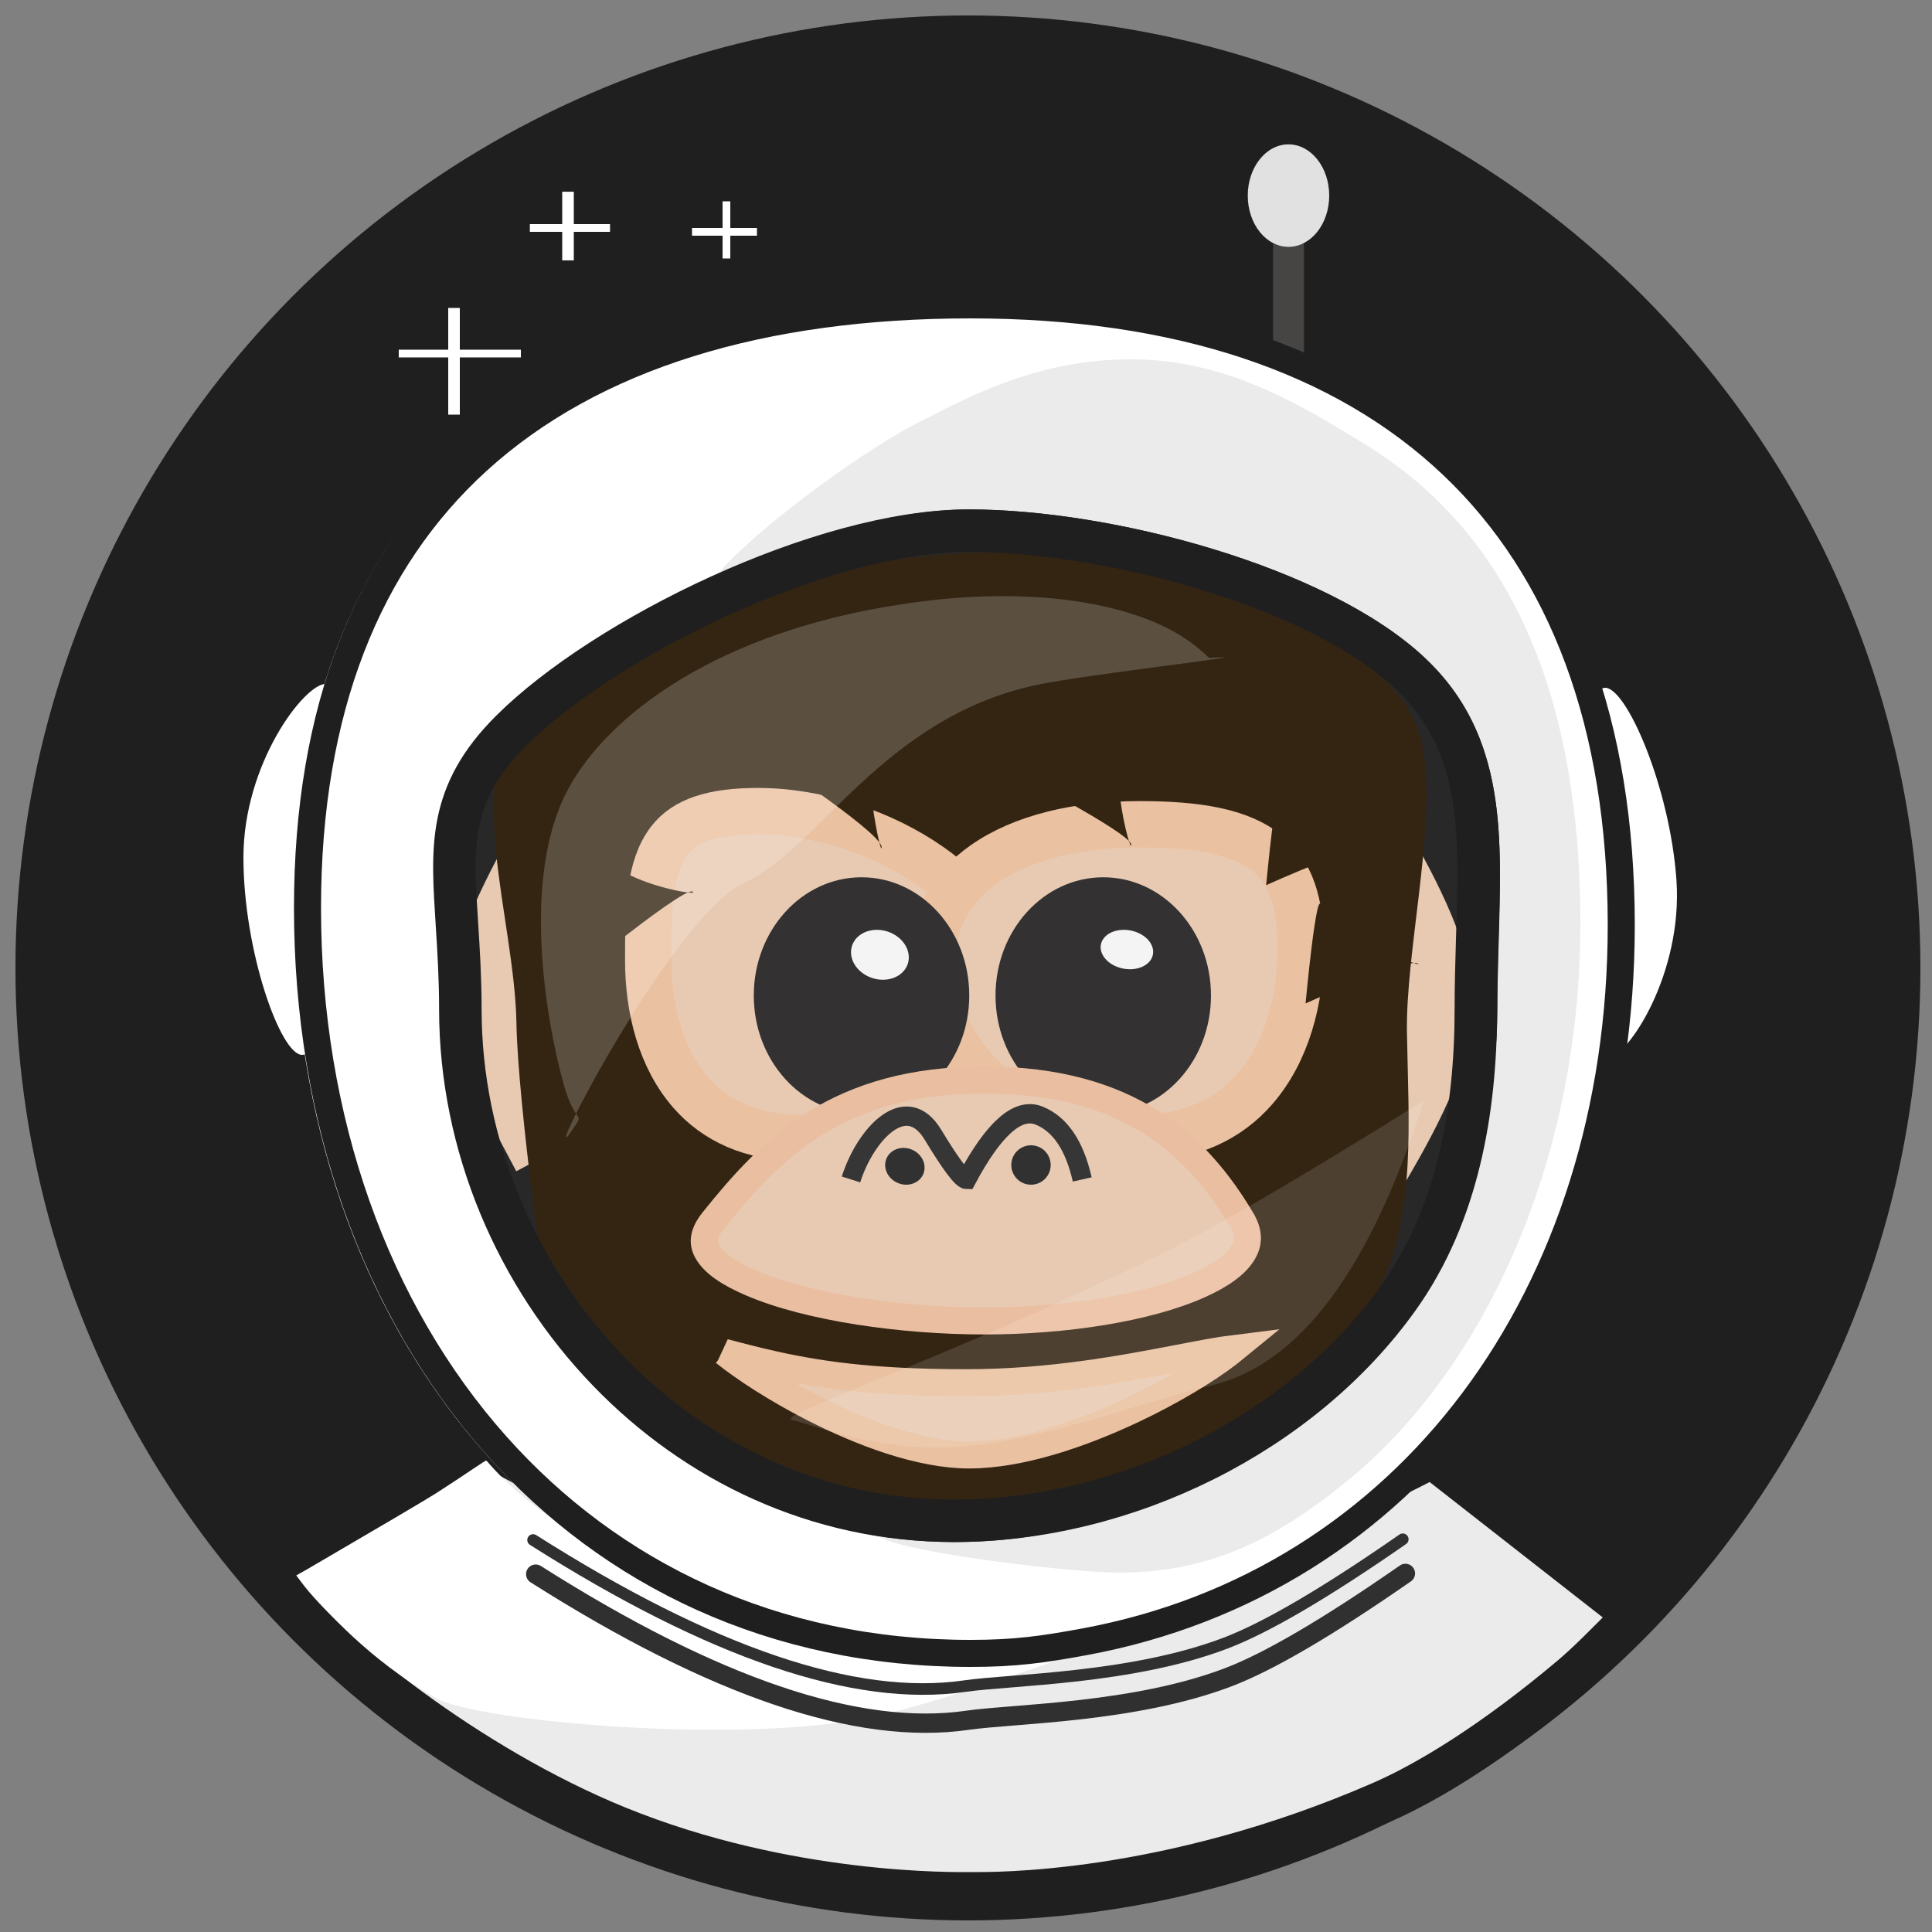 <svg width="500px" height="500px" viewBox="0 0 500 500" version="1.1" xmlns="http://www.w3.org/2000/svg" xmlns:xlink="http://www.w3.org/1999/xlink">
    <rect x="0" y="0" width="500" height="500" fill="#808080" stroke="none"/>
    <title>IconDark</title>
    <g id="IconDark" stroke="none" stroke-width="1" fill="none" fill-rule="evenodd">
        <circle id="Oval-Main-BG" fill="#201F1F" cx="250.5" cy="250.5" r="246.5"></circle>
        <line x1="333.46" y1="64.036" x2="333.46" y2="122.804" id="Line" stroke="#474444" stroke-width="8" stroke-linecap="round"></line>
        <ellipse id="Oval" fill="#E1E1E1" cx="333.46" cy="50.62" rx="10.54" ry="13.26"></ellipse>
        <g id="COLOR-CHANGE" transform="translate(63, 76)">
            <path d="M61.504,297 C44.816,308.249 27.29,318.577 8.926,327.985 C5.403,329.789 7.178,332.164 10.52,336.693 C21.184,351.144 57.881,381.012 96.712,396.846 C140.866,414.851 184.231,413.994 188.389,413.994 C193.736,413.994 238.846,414.756 294.648,390.403 C306.475,385.241 323.465,374.967 343.695,357.926 C347.329,354.865 352.764,349.566 360,342.029 L307.615,301.058 C254.6,328.372 213.87,342.029 185.427,342.029 C156.983,342.029 115.675,327.02 61.504,297 Z" id="Bottom-Shadow" stroke="#201F1F" stroke-width="11" fill="#EBEBEB"></path>
            <path d="M187.592,355 C199.437,355 209.169,350.733 219.957,348.748 C306.027,332.907 359,259.678 359,163.576 C359,55.429 293.944,0 187.592,0 C81.24,0 13,51.036 13,159.183 C13,267.33 81.24,355 187.592,355 Z" id="Helmet" fill="#FFFFFF"></path>
            <path d="M226.739,331 C251.336,331 268.728,321.158 286.045,306.949 C320.162,278.954 346,225.925 346,163.024 C346,99.976 325.503,60.789 290.789,39.308 C273.292,28.481 254.24,17 229.757,17 C206.874,17 190.339,25.157 173.229,34.101 C159.785,41.129 131.654,61.485 121.852,73.594 C104.302,95.277 109.824,114.789 109.824,156.577 C109.824,236.007 113.438,303.156 167.054,322.766 C177.447,326.567 214.877,331 226.739,331 Z" id="Helmet-Shadow" fill="#EBEBEB"></path>
            <path d="M13.737,331.742 C24.331,345.145 36.366,355.725 49.841,363.484 C60.329,369.523 130.685,375.926 164.956,367.88 C183.217,363.593 218.898,351.31 272,331.032 C196.964,339.919 149.829,342.26 130.597,338.053 C81.449,327.303 63.232,302 62.862,302 C62.42,302 58.546,304.866 49.841,310.464 C47.562,311.929 35.528,319.022 13.737,331.742 Z" id="Bottom-Suit" fill="#FFFFFF"></path>
            <path d="M15.177,197 C18.014,197 15.909,191.863 15.177,181.852 C14.468,172.165 15.177,157.798 15.177,145.897 C15.177,123.2 24.62,103.346 21.288,101 C15.704,101 0,121.7 0,145.897 C0,170.095 9.593,197 15.177,197 Z" id="Ear-L" fill="#FFFFFF"></path>
            <path d="M352.296,102.004 C349.48,102.204 351.922,107.169 353.336,117.084 C354.704,126.677 354.988,141.029 355.805,152.876 C357.364,175.47 349.356,195.899 352.824,198 C358.365,197.607 372.527,175.896 370.865,151.808 C369.204,127.72 357.837,101.612 352.296,102.004 Z" id="Ear-R" fill="#FFFFFF"></path>
        </g>
        <path d="M251.176,78.9 C304.275,78.9 346.99,92.81 376.11,120.598 C404.266,147.466 419.58,187.236 419.58,239.437 C419.58,287.128 405.779,329.93 381.198,362.658 C357.057,394.8 322.518,417.194 280.556,424.916 C269.966,426.865 262.806,427.9 251.176,427.9 C200.242,427.9 158.197,407.443 128.499,374.136 C97.172,339.004 79.58,289.649 79.58,235.031 C79.58,183.487 95.261,145.089 123.535,119.313 C153.503,91.991 197.439,78.9 251.176,78.9 Z" id="Helmet-Copy" stroke="#201F1F" stroke-width="7"></path>
        <path d="M137.96,398.547 C184.126,427.856 221.362,440.463 249.668,436.367 C261.674,434.629 292.845,434.507 317.174,425.24 C327.773,421.202 343.062,412.242 363.04,398.36" id="Line-3" stroke="#303030" stroke-width="3" stroke-linecap="round"></path>
        <path d="M138.64,407.387 C184.806,436.696 222.042,449.303 250.348,445.207 C262.354,443.469 293.525,443.347 317.854,434.08 C328.453,430.042 343.742,421.082 363.72,407.2" id="Line-3-Copy" stroke="#303030" stroke-width="5" stroke-linecap="round"></path>
        <path d="M247.197,399.08 C322.644,399.08 387.531,332.647 387.531,261.202 C387.531,225.285 393.678,193.625 368.718,170.185 C344.03,147 288.44,131.84 250.923,131.84 C211.924,131.84 153.969,160.375 129.078,185.194 C105.816,208.39 114.315,226.688 114.315,261.202 C114.315,332.647 171.751,399.08 247.197,399.08 Z" id="Oval-Copy-6" fill="#282828"></path>
        <path d="M137.96,227.04 C130.707,240.697 127.08,251.01 127.08,257.98 C127.08,264.95 130.707,275.263 137.96,288.92" id="Line-2" stroke="#E8CAB2" stroke-width="21" stroke-linecap="square"></path>
        <path d="M355.56,297.08 C364.959,280.905 369.719,268.72 369.838,260.525 C369.957,252.33 365.55,240.262 356.617,224.32" id="Line-2-Copy" stroke="#E8CAB2" stroke-width="23" stroke-linecap="square"></path>
        <path d="M243.259,389.539 C283.875,388.831 341.935,365.889 357.19,333.104 C366.414,313.28 364.529,290.903 364.117,267.315 C363.756,246.656 371.317,215.843 368.55,195.674 C366.382,179.872 355.649,173.268 344.649,165.436 C327.147,152.974 284.755,142.267 257.942,142.735 C221.571,143.369 157.231,156.336 136.018,181.561 C119.218,201.538 133.171,237.184 133.655,264.85 C134.016,285.549 141.48,338.827 142.11,339.766 C163.485,371.615 200.886,390.278 243.259,389.539 Z" id="Oval" fill="#342513"></path>
        <path d="M250.544,137.34 C286.884,137.34 340.881,151.752 364.835,174.199 C384.443,192.573 383.089,216.5 382.299,243.223 C382.126,249.081 381.949,255.08 381.949,261.202 C381.949,287.313 377.28,314.254 362.021,335.726 C337.199,370.654 291.799,393.58 246.81,393.58 C211.423,393.58 180.183,378.358 157.472,354.845 C133.622,330.152 119.138,296.312 119.138,261.202 C119.138,253.171 118.688,246.004 118.272,239.444 C117.01,219.517 115.727,205.595 132.313,189.093 C156.466,165.063 212.681,137.34 250.544,137.34 Z" id="Oval" stroke="#201F1F" stroke-width="11"></path>
        <path d="M196.13,209.92 C211.615,209.92 228.34,215.434 240.816,224.192 C251.347,231.586 259.12,241.351 259.12,252.355 C259.12,263.881 253.374,274.24 244.304,281.767 C234.792,289.662 221.633,294.48 207.134,294.48 C194.46,294.48 185.098,289.982 178.761,282.72 C171.051,273.885 167.76,261.289 167.76,248.486 C167.76,235.495 167.87,224.55 173.286,217.527 C177.339,212.271 184.566,209.92 196.13,209.92 Z" id="Oval" stroke="#EAC1A1" stroke-width="12" fill="#E8CAB2"></path>
        <path d="M294.92,213.32 C309.878,213.32 320.841,215.164 327.843,220.73 C334.149,225.743 336.64,233.822 336.64,245.253 C336.64,258.894 332.976,272.299 324.817,281.742 C318.048,289.576 308.14,294.48 294.92,294.48 C279.967,294.48 266.402,289.346 256.593,280.95 C247.149,272.866 241.2,261.729 241.2,249.362 C241.2,238.08 246.296,229.549 254.606,223.698 C264.651,216.627 279.039,213.32 294.92,213.32 Z" id="Oval-Copy" stroke="#EAC1A1" stroke-width="12" fill="#E8CAB2"></path>
        <path d="M319.556,348.962 C319.064,349.365 318.531,349.786 317.962,350.226 C312.431,354.5 303.585,359.9 293.462,364.705 C279.923,371.131 264.078,376.54 250.823,376.54 C238.193,376.54 223.085,370.896 210.188,364.277 C200.894,359.509 192.735,354.203 187.459,349.983 L187.444,349.972 L187.955,350.107 L189.042,350.393 C189.405,350.489 189.767,350.583 190.132,350.678 L190.132,350.678 L191.213,350.959 C191.937,351.146 192.66,351.331 193.389,351.515 L193.389,351.515 L194.472,351.786 L195.563,352.055 L196.659,352.32 L196.659,352.32 L197.584,352.541 C210.717,355.638 225.049,357.851 250.029,357.851 C271.824,357.851 290.833,354.218 305.111,351.479 C310.739,350.399 315.597,349.451 319.556,348.962 Z" id="Oval" stroke="#EAC1A1" stroke-width="7" fill="#E8CAB2"></path>
        <ellipse id="Oval" fill="#333131" cx="222.96" cy="257.64" rx="27.88" ry="30.6"></ellipse>
        <ellipse id="Oval-Copy-2" fill="#333131" cx="285.52" cy="257.64" rx="27.88" ry="30.6"></ellipse>
        <path d="M254.793,279.5 C292.405,279.5 309.981,296.65 321.285,315.602 C322.216,317.163 322.736,318.646 322.811,320.073 C322.882,321.427 322.533,322.703 321.858,323.908 C319.979,327.26 315.914,330.022 310.621,332.425 C297.085,338.57 275.555,341.86 254.793,341.86 C233.515,341.86 209.181,338.404 194.325,331.983 C188.836,329.611 184.616,326.945 182.906,323.663 C182.354,322.602 182.132,321.479 182.339,320.291 C182.579,318.912 183.328,317.496 184.528,315.997 C199.789,296.929 216.875,279.5 254.793,279.5 Z" id="Oval" stroke="#EABEA1" stroke-width="7" fill="#E8CAB2"></path>
        <path d="M231.707,305.829 C234.169,307.263 237.273,306.639 238.639,304.436 C240.005,302.233 239.116,299.285 236.653,297.851 C234.191,296.417 231.087,297.041 229.721,299.244 C228.355,301.447 229.244,304.395 231.707,305.829 Z" id="Oval" fill="#313131"></path>
        <path d="M224.197,252.451 C227.84,254.449 232.371,253.673 234.317,250.717 C236.262,247.762 234.886,243.746 231.243,241.749 C227.6,239.751 223.069,240.527 221.123,243.483 C219.178,246.438 220.554,250.454 224.197,252.451 Z" id="Oval-Copy-3" fill="#F4F4F4"></path>
        <path d="M288.476,249.944 C291.8,251.538 295.91,250.948 297.658,248.627 C299.405,246.305 298.127,243.131 294.804,241.536 C291.48,239.942 287.37,240.532 285.622,242.853 C283.875,245.175 285.153,248.349 288.476,249.944 Z" id="Oval-Copy-5" fill="#F4F4F4"></path>
        <path d="M264.194,297.129 C261.78,298.58 260.999,301.712 262.449,304.126 C263.9,306.54 267.032,307.321 269.446,305.871 C271.86,304.42 272.641,301.288 271.191,298.874 C269.74,296.46 266.608,295.679 264.194,297.129 Z" id="Oval-Copy-4" fill="#313131"></path>
        <path d="M220.24,305.24 C223.897,293.656 234.422,282.073 241.438,293.656 C246.115,301.379 249.022,305.24 250.16,305.24 C257.22,292.012 263.472,286.503 268.918,288.715 C274.363,290.927 278.084,296.436 280.08,305.24" id="Path-3" stroke="#363636" stroke-width="5"></path>
        <path d="M195.08,193.738 C195.08,193.738 228.16,215.345 228.16,219.255 C228.16,223.166 220.682,188.252 228.16,182.634 C235.638,177.016 195.08,193.738 195.08,193.738 Z" id="Path-5" fill="#342513"></path>
        <path d="M259.68,198.592 C259.68,198.592 292.76,215.568 292.76,218.641 C292.76,221.713 285.282,194.281 292.76,189.867 C300.238,185.452 259.68,198.592 259.68,198.592 Z" id="Path-5-Copy" fill="#342513"></path>
        <path d="M139.32,260.36 C139.32,260.36 176.62,229.213 179.268,230.757 C181.915,232.302 153.154,227.484 154.476,216.296 C155.798,205.108 139.32,260.36 139.32,260.36 Z" id="Path-5-Copy-2" fill="#342513"></path>
        <path d="M327.68,229.08 C327.68,229.08 354.07,217.203 356.732,218.757 C359.393,220.31 332.989,211.067 331.807,204.21 C330.625,197.354 327.68,229.08 327.68,229.08 Z" id="Path-5-Copy-3" fill="#342513"></path>
        <path d="M337.88,259.68 C337.88,259.68 364.27,247.803 366.932,249.357 C369.593,250.91 343.189,241.667 342.007,234.81 C340.825,227.954 337.88,259.68 337.88,259.68 Z" id="Path-5-Copy-4" fill="#342513"></path>
        <g id="Group" transform="translate(103.96, 50.92)" stroke="#FFFFFF" stroke-linecap="square">
            <line x1="13.54" y1="30.275" x2="13.54" y2="54.885" id="Line-4" stroke-width="3"></line>
            <line x1="0.237" y1="40.58" x2="29.843" y2="40.58" id="Line-5" stroke-width="2"></line>
            <line x1="43.04" y1="0.197" x2="43.04" y2="14.963" id="Line-4-Copy" stroke-width="3"></line>
            <line x1="34.165" y1="8.08" x2="52.915" y2="8.08" id="Line-5-Copy" stroke-width="2"></line>
            <line x1="84.04" y1="2.182" x2="84.04" y2="14.978" id="Line-4-Copy-2" stroke-width="2"></line>
            <line x1="76.139" y1="9.08" x2="90.941" y2="9.08" id="Line-5-Copy-2" stroke-width="2"></line>
        </g>
        <path d="M233.741,156.325 C185.947,163.381 157.085,185.056 146.78,204.691 C135.08,226.985 141.084,263.204 145.834,280.438 C148.986,291.875 151.657,287.191 147.977,292.606 C138.752,306.18 174.056,236.778 192.859,228.301 C211.662,219.823 228.534,185.893 267.846,177.352 C281.336,174.42 330.528,169.048 313.113,170.264 C312.062,170.338 306.376,160.935 283.128,156.398 C261.413,152.161 239.725,155.441 233.741,156.325 Z" id="Path-4" fill-opacity="0.192" fill="#FFFFFF"></path>
        <path d="M368.48,284.84 C354.68,328.556 336.331,353.131 313.43,358.564 C296.595,362.558 269.743,372.873 248.611,374.381 C226.625,375.95 210.576,368.61 205.054,367.538 C199.693,366.498 242.451,352.823 300.008,324.828 C313.313,318.357 336.137,305.027 368.48,284.84 Z" id="Path-6" fill-opacity="0.124" fill="#FFFFFF"></path>
    </g>
</svg>